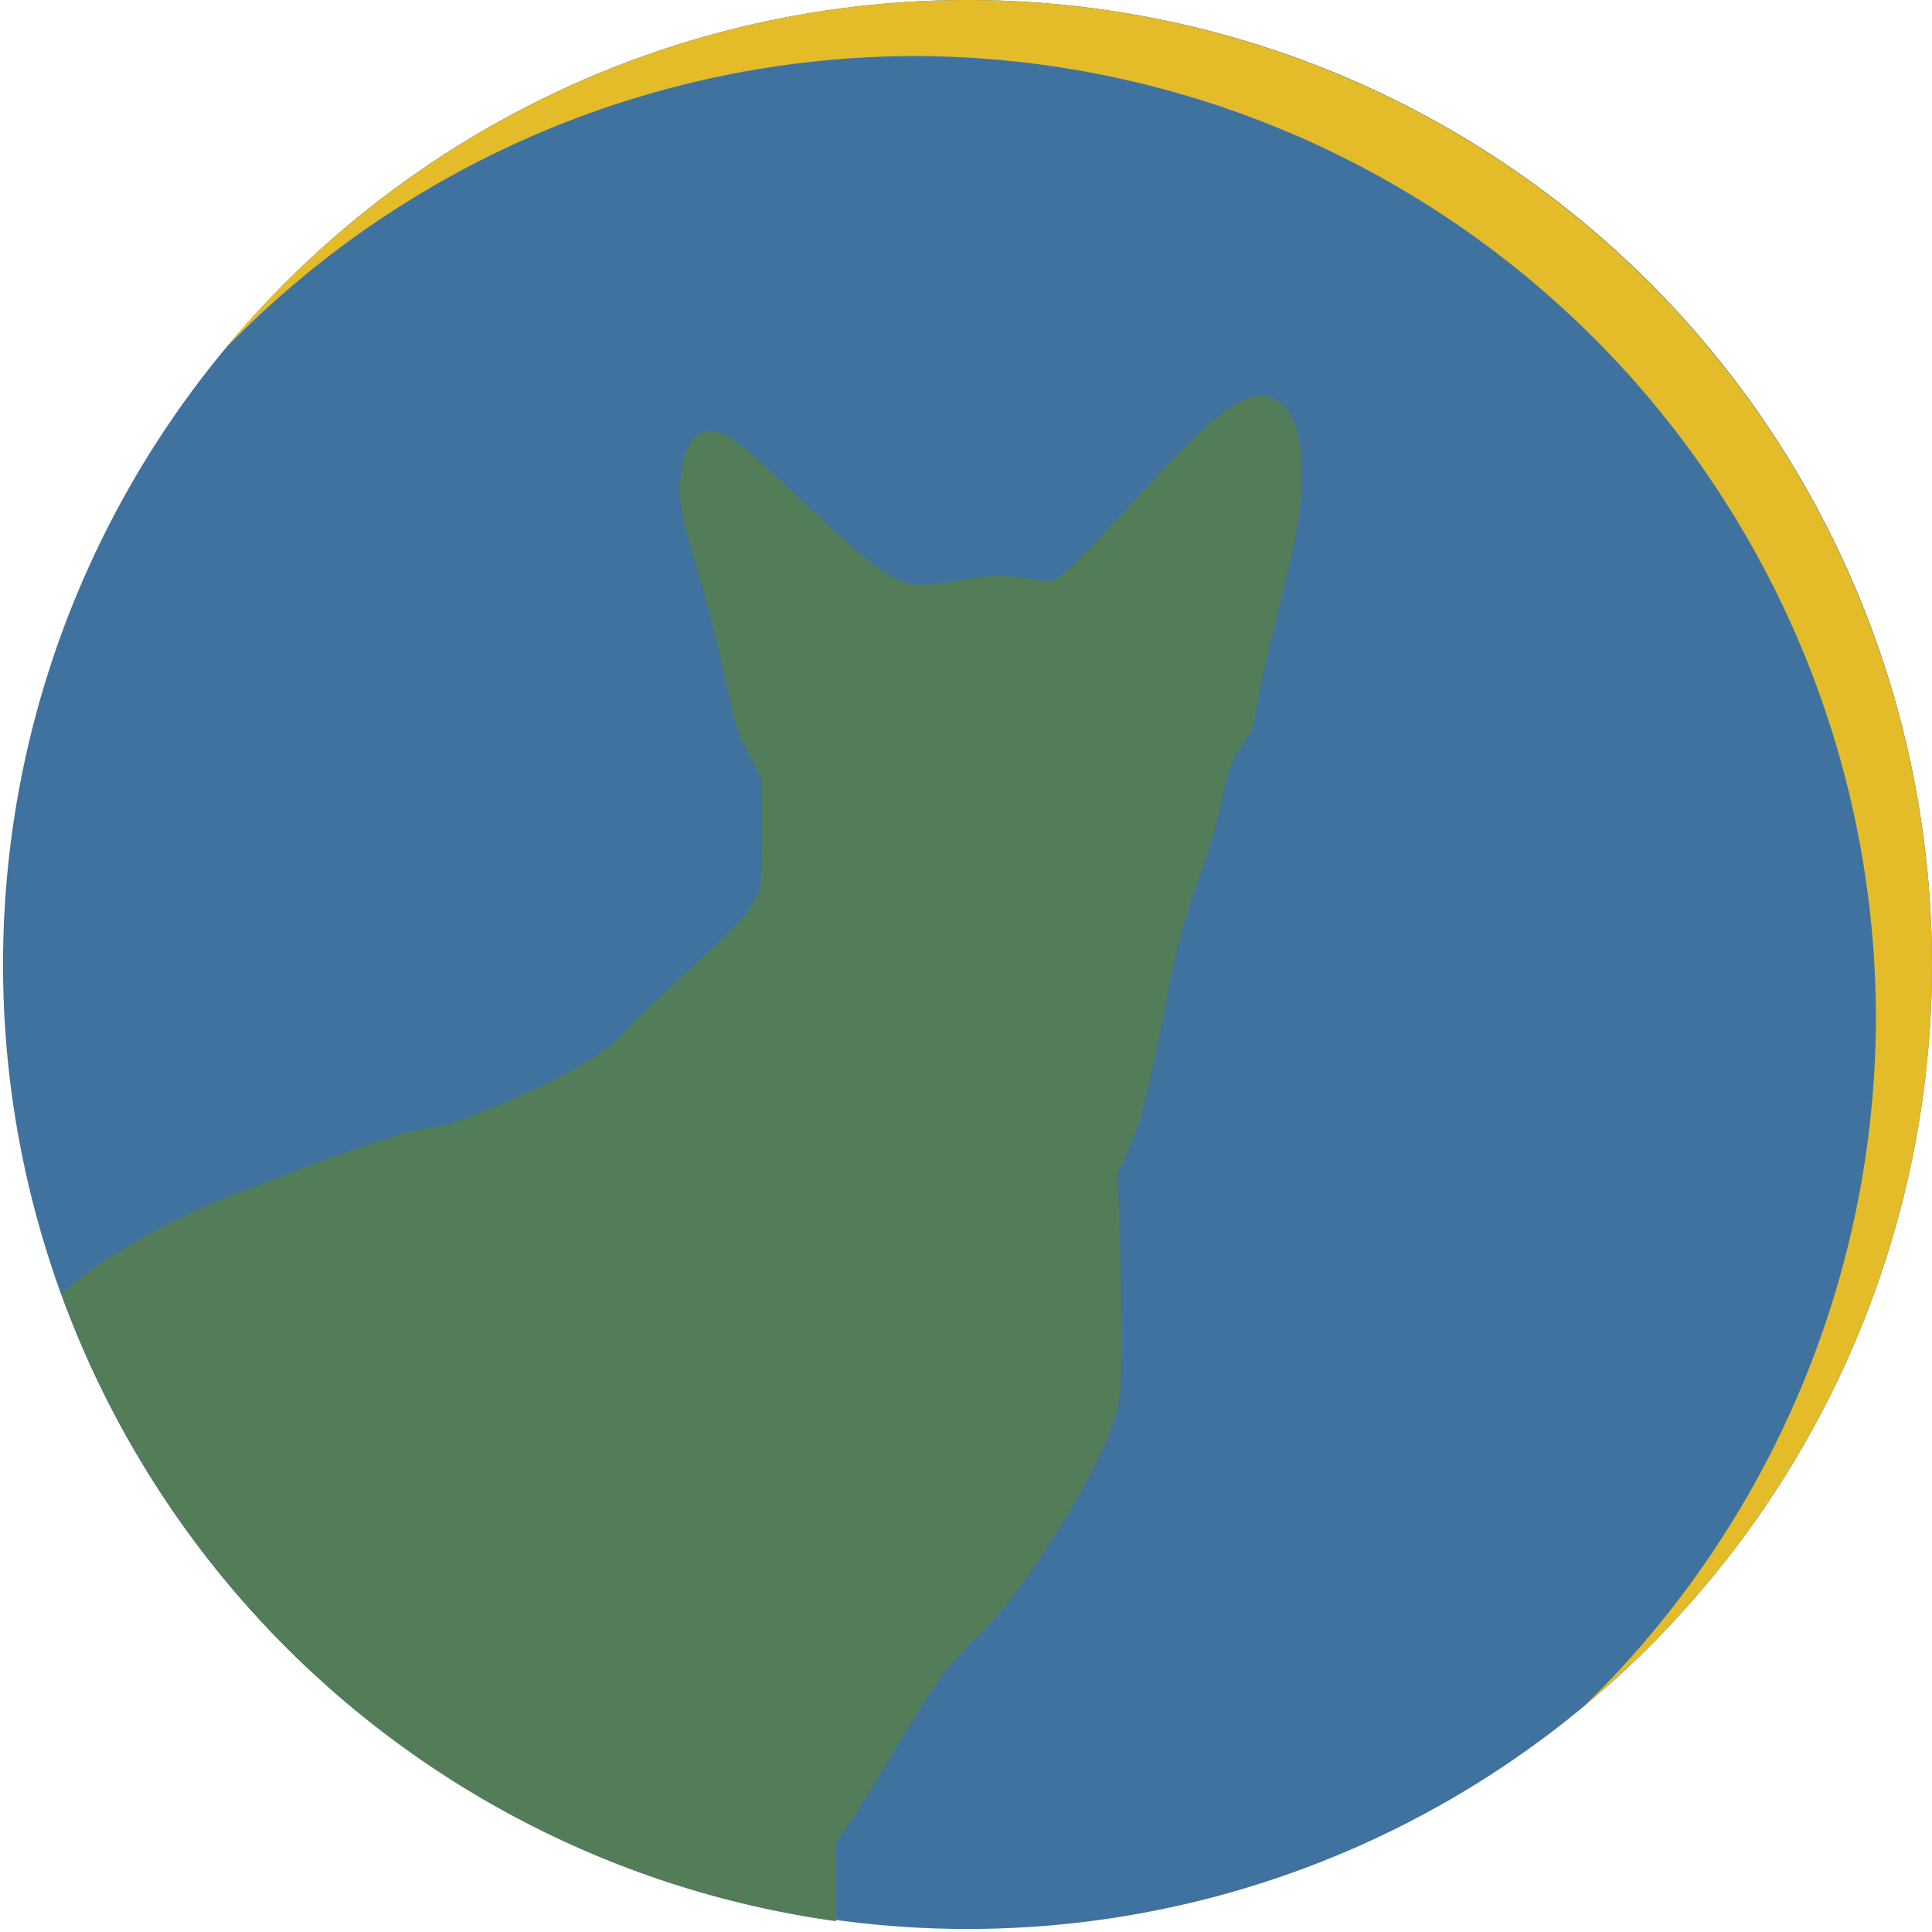 <?xml version="1.0" encoding="UTF-8" standalone="no"?>
<!-- Created with Inkscape (http://www.inkscape.org/) -->

<svg
   width="2000"
   height="2000"
   viewBox="0 0 666.667 666.667"
   version="1.1"
   id="svg1"
   xml:space="preserve"
   inkscape:export-filename="LogoTesis.svg"
   inkscape:export-xdpi="96"
   inkscape:export-ydpi="96"
   inkscape:version="1.3.1 (91b66b0783, 2023-11-16)"
   sodipodi:docname="LogoTesis-Inkscape.svg"
   xmlns:inkscape="http://www.inkscape.org/namespaces/inkscape"
   xmlns:sodipodi="http://sodipodi.sourceforge.net/DTD/sodipodi-0.dtd"
   xmlns="http://www.w3.org/2000/svg"
   xmlns:svg="http://www.w3.org/2000/svg"><sodipodi:namedview
     id="namedview1"
     pagecolor="#505050"
     bordercolor="#ffffff"
     borderopacity="1"
     inkscape:showpageshadow="0"
     inkscape:pageopacity="0"
     inkscape:pagecheckerboard="1"
     inkscape:deskcolor="#d1d1d1"
     inkscape:document-units="mm"
     inkscape:zoom="0.22627417"
     inkscape:cx="835.26989"
     inkscape:cy="1084.967"
     inkscape:window-width="1600"
     inkscape:window-height="837"
     inkscape:window-x="-8"
     inkscape:window-y="116"
     inkscape:window-maximized="1"
     inkscape:current-layer="layer1" /><defs
     id="defs1" /><g
     inkscape:label="Capa 1"
     inkscape:groupmode="layer"
     id="layer1"><circle
       style="display:inline;fill:#3f729f;fill-opacity:1;fill-rule:nonzero;stroke-width:1.919;stroke-dasharray:none;paint-order:fill markers stroke"
       id="circle2"
       cx="333.853"
       cy="-332.814"
       transform="scale(1,-1)"
       r="332.814" /><path
       id="circle2-2"
       style="display:inline;fill:#537c59;fill-opacity:1;fill-rule:nonzero;stroke-width:1.919;stroke-dasharray:none;paint-order:fill markers stroke"
       d="m 435.473,-136.574 c -4.004,0.047 -8.825,-2.195 -14.951,-6.824 -4.89,-3.695 -20.333,-19.355 -32.627,-33.085 -11.257,-12.572 -21.114,-22.304 -23.653,-23.352 -1.988,-0.82 -3.707,-0.809 -9.008,0.057 -9.034,1.476 -13.254,1.397 -24.157,-0.452 -13.475,-2.286 -16.726,-2.144 -22.96,1.005 -5.908,2.984 -13.447,9.435 -35.84,30.665 -8.714,8.262 -17.717,16.063 -20.062,17.383 -9.645,5.432 -14.921,1.901 -17.027,-11.394 -1.233,-7.787 -0.58,-13.545 2.859,-25.196 6.142,-20.808 7.936,-27.527 10.696,-40.062 5.082,-23.08 5.627,-24.901 9.779,-32.714 l 4.059,-7.639 0.059,-18.898 c 0.059,-18.769 0.045,-18.927 -2.081,-23.32 -2.434,-5.029 -6.392,-9.192 -24.881,-26.168 -7.205,-6.616 -14.997,-14.112 -17.314,-16.658 -6.484,-7.124 -12.369,-11.48 -23.796,-17.611 -11.215,-6.018 -35.12,-16.142 -41.189,-17.444 -2.027,-0.435 -6.194,-1.196 -9.262,-1.691 -5.78,-0.933 -31.006,-9.474 -46.79,-15.843 -4.977,-2.008 -11.499,-4.525 -14.493,-5.592 -16.258,-5.793 -38.366,-17.305 -51.305,-26.717 -3.313,-2.41 -6.848,-5.355 -10.348,-8.224 A 332.814,332.814 0 0 1 288.471,-662.939 l -0.023,27.083 3.968,5.719 c 2.182,3.145 7.227,11.146 11.21,17.781 18.462,30.752 20.111,33.228 27.52,41.314 4.103,4.478 7.709,8.141 8.014,8.141 0.305,0 3.146,3.167 6.314,7.036 16.417,20.055 35.596,52.944 39.743,68.151 2.069,7.587 2.345,21.355 1.193,59.512 l -0.704,23.326 2.939,6.564 c 1.616,3.61 3.874,9.579 5.017,13.264 2.126,6.855 7.734,32.467 9.477,43.288 1.637,10.162 6.301,27.328 10.506,38.669 3.801,10.251 6.6,20.175 9.531,33.796 0.853,3.965 2.245,7.481 3.949,9.975 1.447,2.119 3.253,4.792 4.016,5.939 0.762,1.148 1.987,5.887 2.721,10.531 0.734,4.644 3.541,17.309 6.238,28.145 6.837,27.468 8.086,33.713 8.763,43.806 1.108,16.529 -1.133,26.768 -6.957,31.79 -1.92,1.655 -4.028,2.507 -6.43,2.536 z"
       transform="scale(1,-1)" /><path
       id="path1"
       style="display:inline;opacity:1;fill:#e4bb28;fill-opacity:1;stroke-width:1.921;paint-order:fill markers stroke"
       d="M 333.508,0 A 333.159,333.159 0 0 0 77.852,120.157 332.237,332.237 0 0 1 315.08,19.35 332.237,332.237 0 0 1 647.317,351.587 332.237,332.237 0 0 1 546.509,588.815 333.159,333.159 0 0 0 666.667,333.159 333.159,333.159 0 0 0 333.508,0 Z" /></g></svg>
